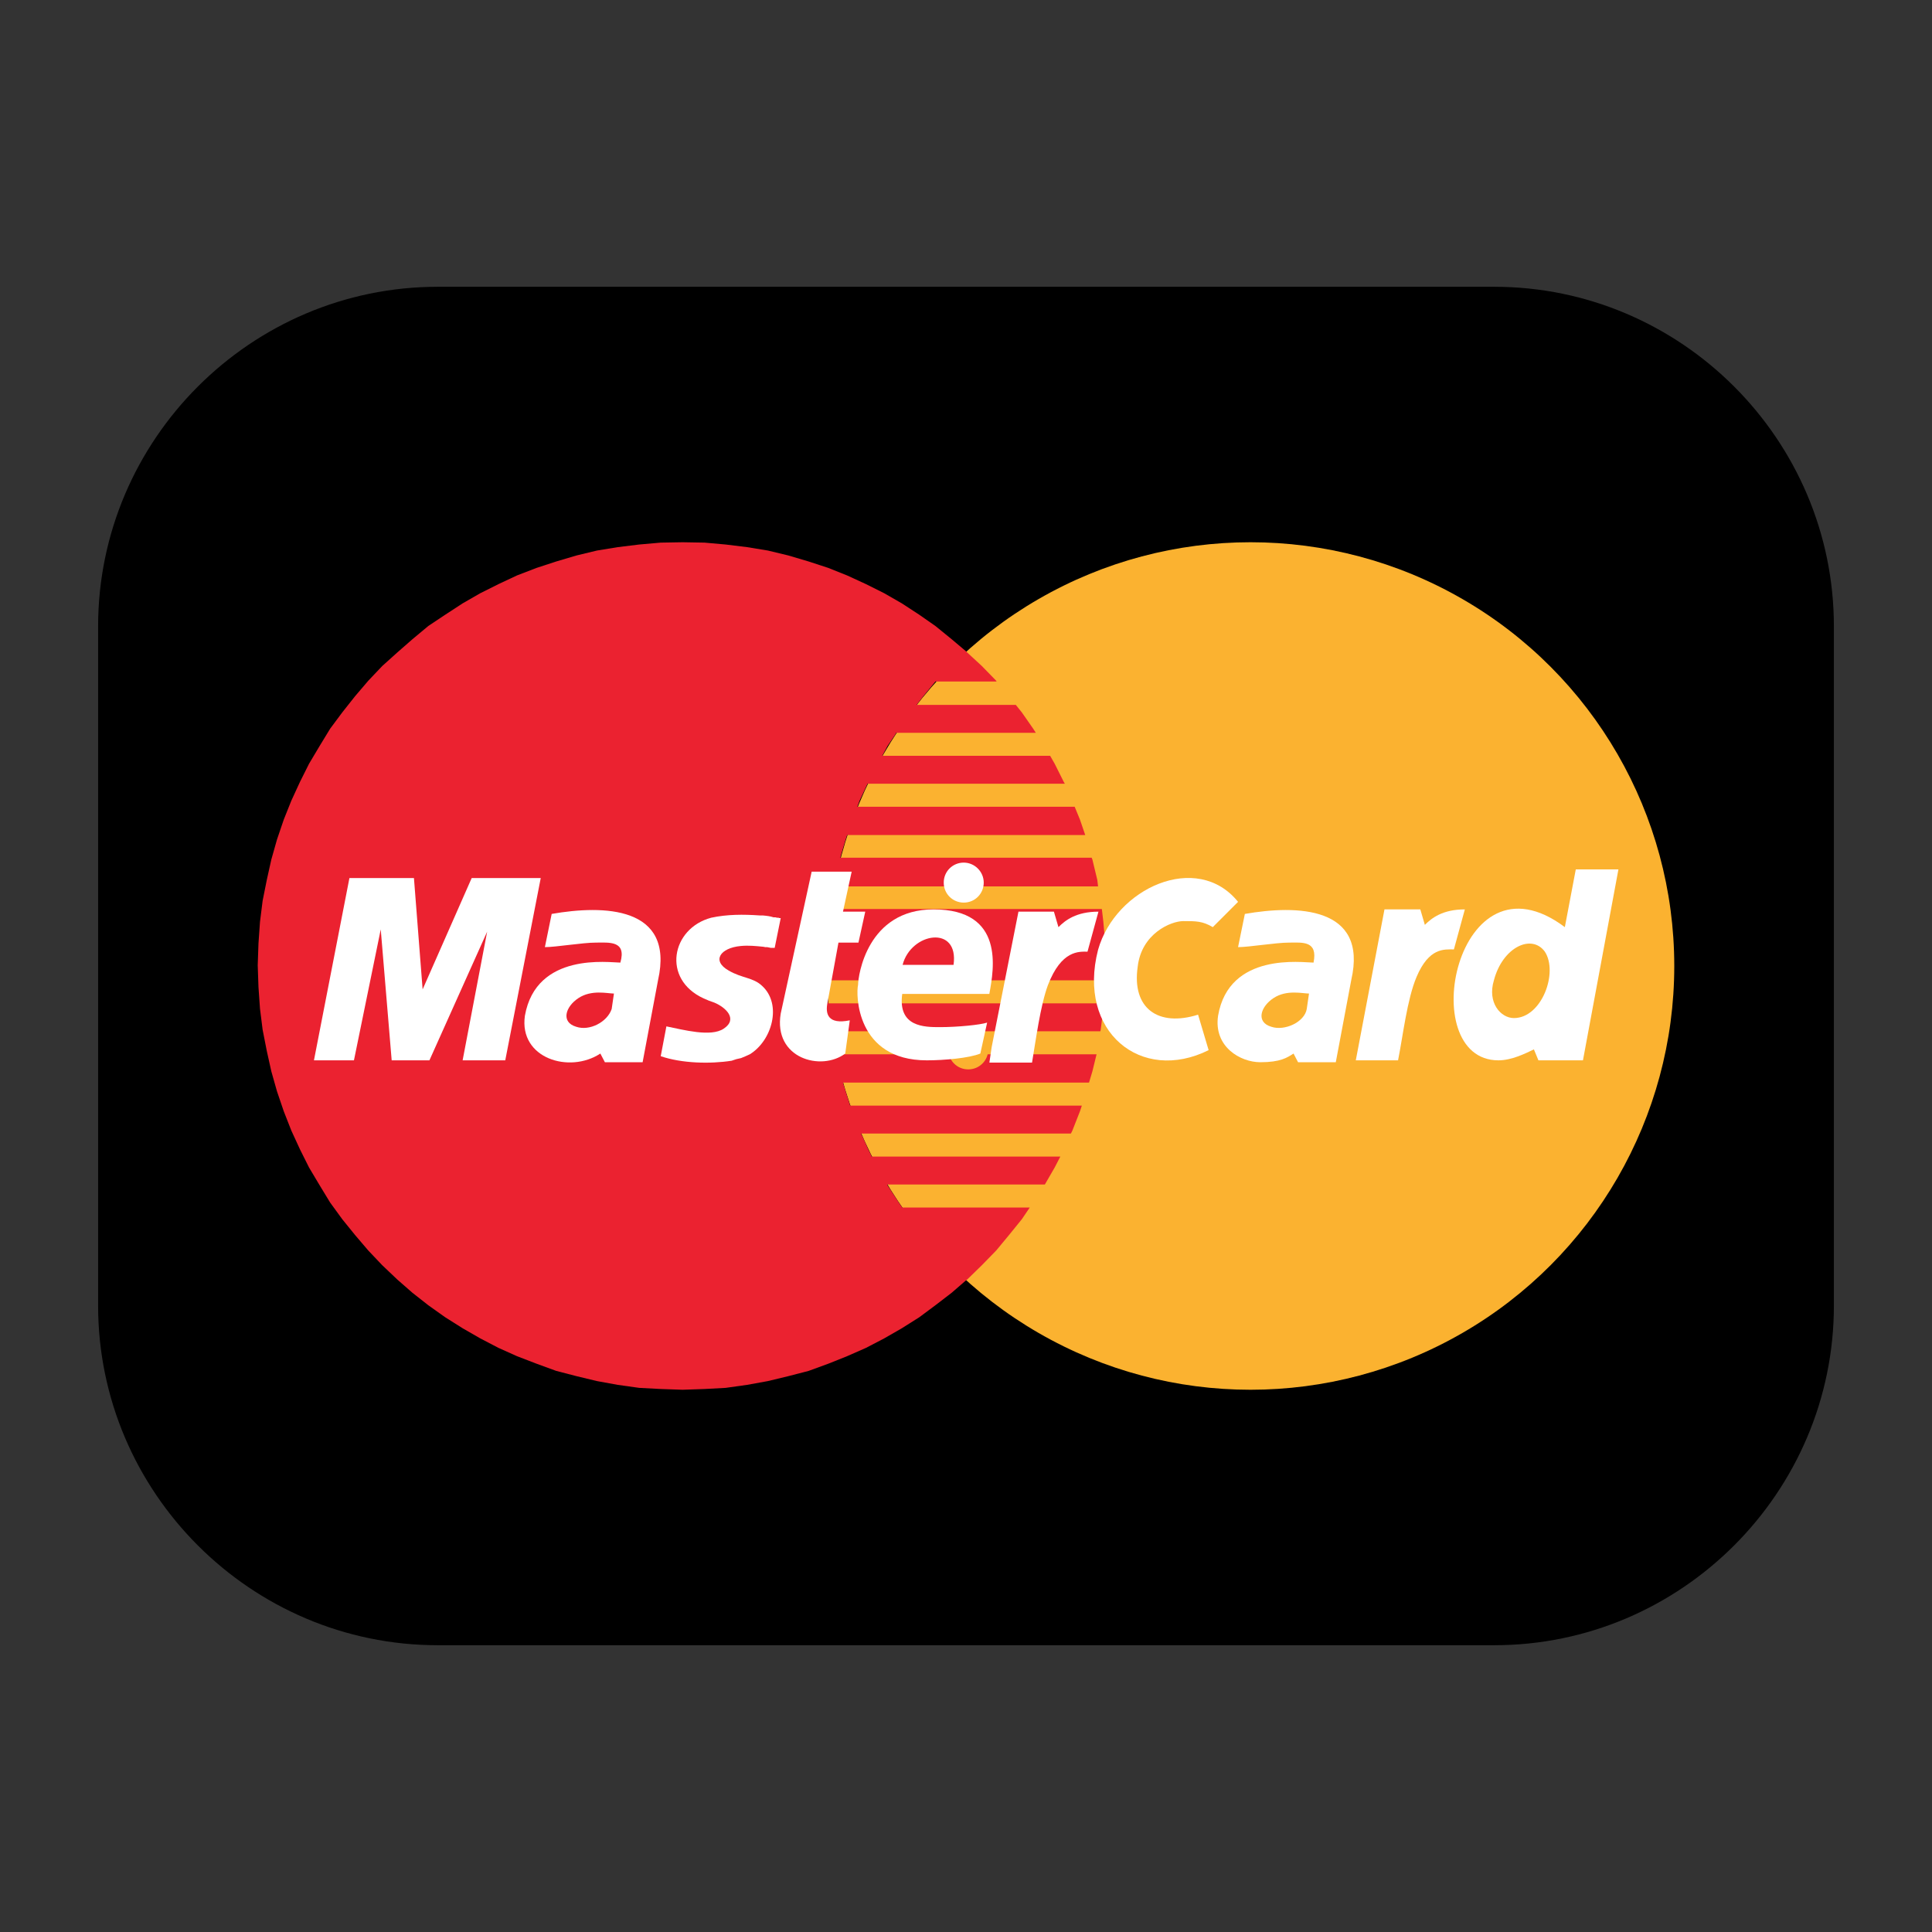 <?xml version="1.0" encoding="utf-8"?>
<!-- Generator: Adobe Illustrator 19.0.0, SVG Export Plug-In . SVG Version: 6.00 Build 0)  -->
<svg version="1.1" id="Layer_1" xmlns="http://www.w3.org/2000/svg" xmlns:xlink="http://www.w3.org/1999/xlink" x="0px" y="0px"
	 viewBox="43 -170.9 512 512" style="enable-background:new 43 -170.9 512 512;" xml:space="preserve">
<rect x="43" y="-170.9" width="512" height="512" fill="#333333" stroke="none"/>
<style type="text/css">
	.st0{fill:#FBB230;}
	.st1{fill:#EB2230;}
	.st2{fill:#FFFFFF;}
</style>
<path d="M439,265.1H159c-49.5,0-90-40.5-90-90v-180c0-49.5,40.5-90,90-90h280c49.5,0,90,40.5,90,90v180
	C529,224.6,488.5,265.1,439,265.1z"/>
<g id="card_x2C__credit_x2C__Mastercard_x2C___bank_x2C__debit_x2C_">
	<g>
		<circle class="st0" cx="374.4" cy="85.1" r="112.3"/>
		<polygon class="st1" points="335.9,88.9 262.1,88.9 262.1,90.7 262.5,95 335.5,95 335.4,96.4 334.7,102 334.6,102.4 263.4,102.4 
			264.2,107.6 264.5,108.5 333.6,108.5 332.5,113 331.6,116 266.4,116 267.1,118.3 268.3,122.1 329.7,122.1 329.2,123.6 
			327.2,128.7 326.8,129.5 271.2,129.5 271.4,130 271.5,130.1 273.1,133.7 273.8,135.1 273.8,135.1 274,135.6 324,135.6 
			322.5,138.5 319.9,143 278.1,143 278.2,143.2 281.2,147.8 282.1,149.1 315.9,149.1 313.8,152.2 310.4,156.4 307,160.5 
			303.2,164.4 299.3,168.2 299,168.4 295.2,171.7 290.9,175 286.6,178.2 282,181.1 277.3,183.8 272.5,186.3 267.5,188.5 
			262.5,190.5 257.3,192.4 251.9,193.8 246.5,195.1 241,196.1 235.3,196.9 229.7,197.2 223.9,197.4 218.1,197.2 212.4,196.9 
			206.7,196.1 201.2,195.1 195.8,193.8 190.4,192.4 185.2,190.5 180,188.5 175.1,186.3 170.3,183.8 165.6,181.1 161,178.2 
			156.5,175 152.3,171.7 148.3,168.2 144.3,164.4 140.6,160.5 137.1,156.4 133.7,152.2 130.5,147.8 127.7,143.2 124.9,138.5 
			122.5,133.7 120.2,128.7 118.2,123.6 116.4,118.3 114.9,113 113.7,107.6 112.6,102 111.9,96.4 111.5,90.7 111.3,84.9 111.5,79.1 
			111.9,73.4 112.6,67.8 113.7,62.3 114.9,56.9 116.4,51.6 118.2,46.3 120.2,41.3 122.5,36.3 124.9,31.5 127.7,26.8 130.5,22.2 
			133.7,17.9 137.1,13.6 140.6,9.5 144.3,5.6 148.3,2 152.3,-1.5 156.5,-5 161,-8 165.6,-11 170.3,-13.7 175.1,-16.1 180,-18.4 
			185.2,-20.4 190.4,-22.1 195.8,-23.7 201.2,-25 206.7,-25.9 212.4,-26.6 218.1,-27.1 223.9,-27.2 229.7,-27.1 235.3,-26.6 
			241,-25.9 246.5,-25 251.9,-23.7 257.3,-22.1 262.5,-20.4 267.5,-18.4 272.5,-16.1 277.3,-13.7 282,-11 286.6,-8 290.9,-5 
			295.2,-1.5 299,1.7 299.3,2 303.2,5.6 307,9.5 307.1,9.7 290.9,9.7 287.7,13.6 285.9,15.9 312.2,15.9 313.8,17.9 316.8,22.2 
			317.5,23.3 280.5,23.3 280.3,23.7 280.3,23.7 278.2,26.8 276.8,29.4 321.3,29.4 322.5,31.5 324.9,36.3 325.2,36.8 272.9,36.8 
			270.8,41.3 270.2,42.9 327.8,42.9 329.2,46.3 330.6,50.4 267.5,50.4 267.1,51.6 266,55.3 266,55.3 265.7,56.4 332.3,56.4 
			332.5,56.9 333.8,62.3 334,64 264,64 263.3,67.8 263.2,68.7 263.2,68.8 263,70 335,70 335.4,73.4 335.9,79.1 336,84.9 		"/>
	</g>
	<g>
		<path id="dot-yellow" class="st0" d="M299.6,102.8c-2.3,0-4.4,2-4.4,4.3c0,2.5,2,4.5,4.4,4.5c2.5,0,4.5-2,4.5-4.5
			C304,104.8,302.1,102.8,299.6,102.8z M299.6,101.9c-2.9,0-5.3,2.5-5.3,5.3c0,2.9,2.3,5.3,5.3,5.3c2.9,0,5.3-2.3,5.3-5.3
			C304.9,104.4,302.5,101.9,299.6,101.9z"/>
		<path id="dot-white" class="st2" d="M298.4,57.7c2.9,0,5.3,2.4,5.3,5.3c0,2.9-2.3,5.3-5.3,5.3c-2.9,0-5.3-2.3-5.3-5.3
			C293.1,60,295.5,57.7,298.4,57.7L298.4,57.7z M298.4,58.6c2.5,0,4.5,2,4.5,4.4c0,2.5-2,4.5-4.5,4.5c-2.5,0-4.5-2-4.5-4.5
			C293.9,60.6,295.9,58.6,298.4,58.6L298.4,58.6z"/>
	</g>
	<g id="text">
		<path id="d" class="st2" d="M460.6,59.5l-2.9,15.3c-28.8-21.6-40,35.3-17.6,35.3c3.5,0,7.1-1.8,9.4-2.9l1.2,2.9h11.8l9.4-50.6
			H460.6z M444.2,98.9c-3.5,0-7.1-4.1-5.3-10c2.3-8.8,10-12.4,13.5-7.6C456,86.8,451.6,98.9,444.2,98.9z"/>
		<path id="r_1_" class="st2" d="M402.3,110.1l7.6-40h9.5l1.2,4.1c1.8-1.8,4.7-4.1,10.6-4.1l-2.9,10.6c-2.6,0-6.6-0.5-9.9,7.3
			c-2.5,5.9-3.6,15.6-4.9,22.1H402.3z"/>
		<path id="a_1_" class="st2" d="M372.9,71.3l-1.8,8.8c2.9,0,10-1.2,13.5-1.2c3.5,0,7.7-0.6,6.5,5.3c-2.9,0-22.4-2.9-25.3,14.1
			c-1.2,8.2,5.9,12.3,11.2,12.3c5.3,0,7.1-1.2,8.8-2.3l1.2,2.3h10l4.1-21.8C405.6,69.2,386.6,68.9,372.9,71.3z M389.3,96.5
			c-0.6,3.5-5.9,5.9-9.4,4.7c-4.1-1.2-2.9-5.3,0.6-7.6c3.5-2.3,7.7-1.2,9.4-1.2L389.3,96.5z"/>
		<path id="c" class="st2" d="M364.4,74.8c-2.7-1.6-4.4-1.6-7.8-1.6c-3.3,0-11.1,3.3-12.1,12.1c-1.6,11.1,5.5,16,16,12.7l2.8,9.4
			c-17.9,8.9-34.9-4.9-29.3-26.6c4.6-16.3,26.2-26.2,37.1-12.7L364.4,74.8z"/>
		<path id="r" class="st2" d="M305.2,110.7l0.6-4.1l7.1-35.9h9.4l1.2,4.1c1.8-1.8,4.7-4.1,10.6-4.1l-2.9,10.6
			c-2.2,0-6.9-0.5-10.5,8.9c-2,5.4-3.2,14.6-4.2,20.5H305.2z"/>
		<path id="e" class="st2" d="M305.2,92.4c1.2-6.5,4.1-22.3-14.8-22.3c-17.6,0-20,17.6-20,20c-0.6,2.4-0.6,20,18.2,20
			c4.7,0,11.3-0.6,14.2-1.8l1.8-8.2c-1.8,0.6-7.8,1.2-12.5,1.2c-4.1,0-11.2,0-10-8.8H305.2z M295.7,84.8h-13.5
			C284.4,76.2,297.2,74.1,295.7,84.8z"/>
		<path id="t" class="st2" d="M258.1,60.1h10.6l-2.3,10.6h5.9l-1.8,8.2h-5.3l-2.9,15.9c-0.6,2.9,0,5.9,5.9,4.7l-1.2,8.8
			c-6.4,4.8-19.1,1.3-17.1-10.6L258.1,60.1z"/>
		<path id="s" class="st2" d="M248.3,80.3h-0.5h-0.5l-0.5-0.1l-0.5-0.1h-0.5l-0.5-0.1c-2.1-0.2-3.9-0.4-6-0.2
			c-5.4,0.5-7.8,3.9-3.2,6.5c3.6,2.1,6.5,1.8,8.9,4.1c5.3,4.9,2.6,14.5-3.3,18.1l-1.1,0.5l-1.2,0.5l-1.3,0.3l-1.2,0.4
			c-5.7,0.9-13.3,0.7-18.8-1.2l1.5-7.9c4.5,0.9,11.8,2.9,15.2,0.6c3.9-2.6,0.4-5.7-2.5-6.9l-1.4-0.5l-1.4-0.6
			c-11.2-5.1-8.6-18.6,2-21.4c4.2-0.9,8.5-0.9,12.8-0.6h0.8c1.1,0.1,2,0.2,2.9,0.5h0.5l0.4,0.1h0.4l0.2,0.1h0.4L248.3,80.3
			L248.3,80.3z"/>
		<path id="a" class="st2" d="M189.2,71.3l-1.8,8.8c2.9,0,10-1.2,13.5-1.2c3.5,0,8.2-0.6,6.5,5.3c-2.9,0-22.3-2.9-25.3,14.1
			c-1.6,11.3,11.8,15.4,20,10l1.2,2.3h10l4.1-21.8C221.8,69.2,202.9,68.9,189.2,71.3z M205.1,96.5c-1.2,3.5-5.9,5.9-9.4,4.7
			c-4.1-1.2-2.9-5.3,0.6-7.6c3.5-2.3,7.7-1.2,9.4-1.2L205.1,96.5z"/>
		<polygon id="m" class="st2" points="176.9,110.1 186.3,61.8 168,61.8 155,91.3 152.7,61.8 135.6,61.8 126.2,110.1 136.8,110.1 
			143.9,75.4 146.8,110.1 156.8,110.1 172.1,76 165.6,110.1 		"/>
	</g>
</g>
</svg>
